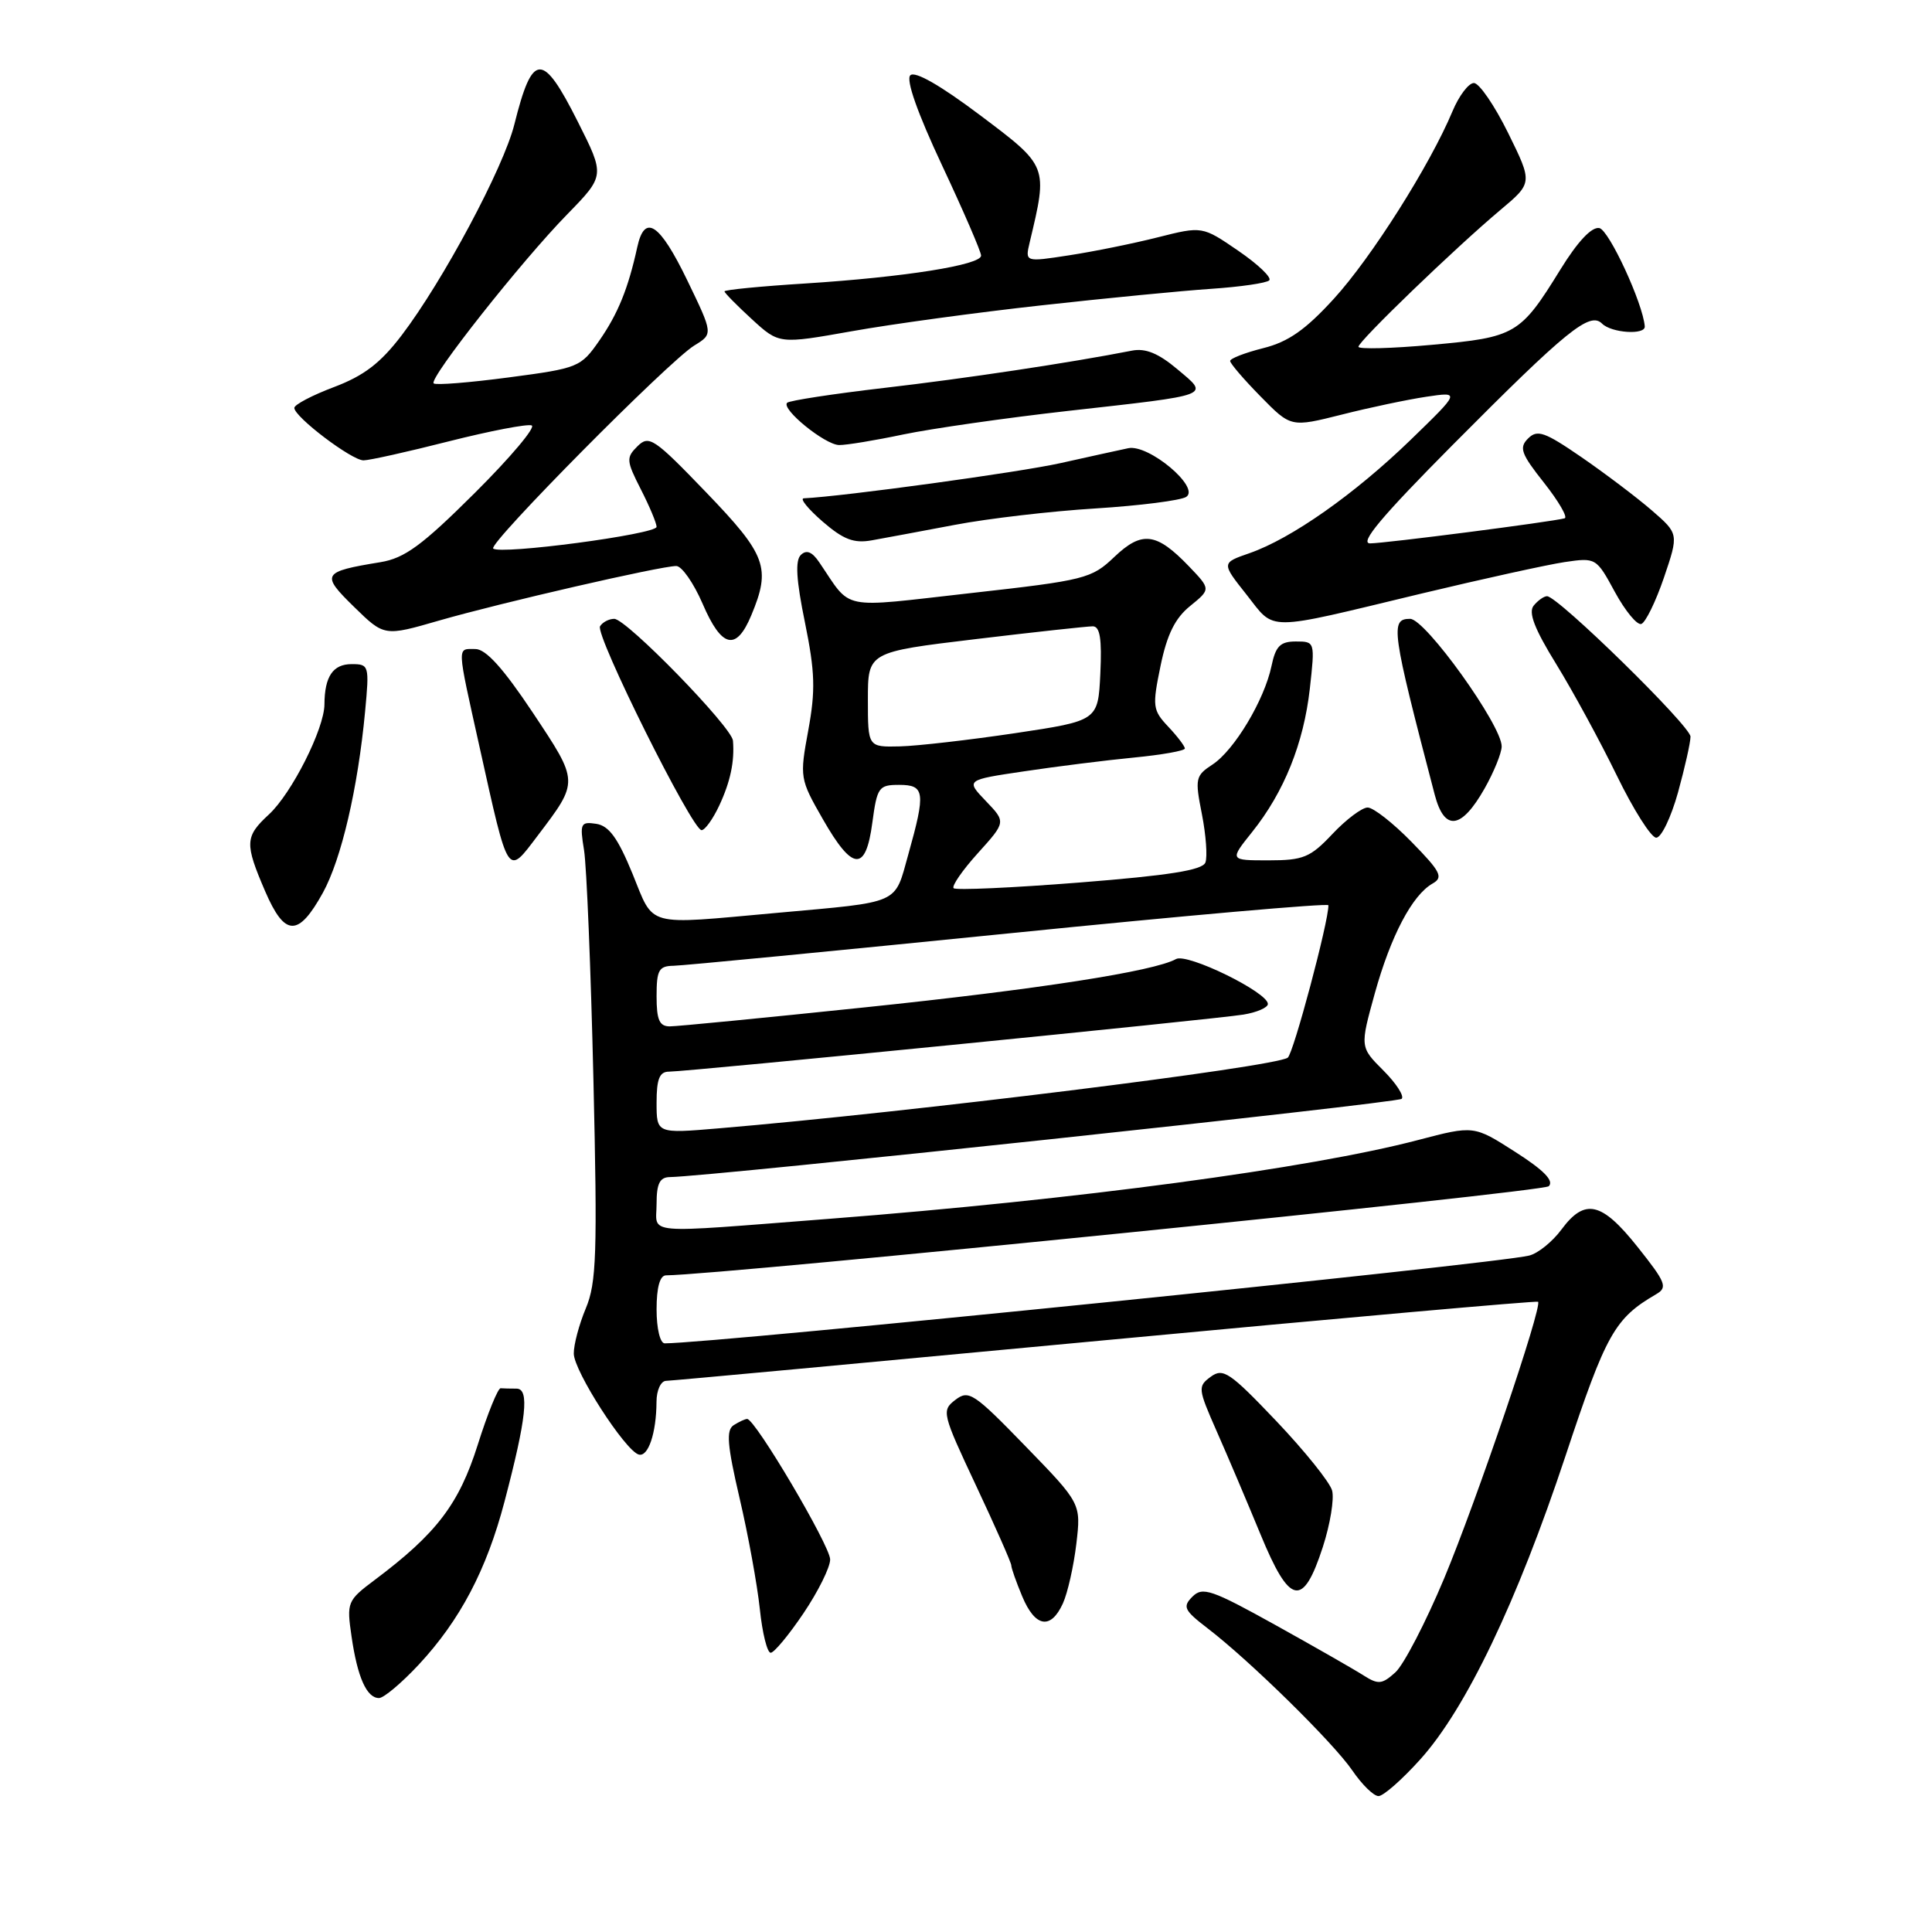 <?xml version="1.0" encoding="UTF-8" standalone="no"?>
<!DOCTYPE svg PUBLIC "-//W3C//DTD SVG 1.1//EN" "http://www.w3.org/Graphics/SVG/1.1/DTD/svg11.dtd" >
<svg xmlns="http://www.w3.org/2000/svg" xmlns:xlink="http://www.w3.org/1999/xlink" version="1.1" viewBox="0 0 256 256">
 <g >
 <path fill="currentColor"
d=" M 188.20 233.12 C 194.26 226.39 201.01 212.27 207.45 192.88 C 212.82 176.70 213.95 174.69 219.45 171.49 C 221.00 170.59 220.75 169.95 217.00 165.24 C 212.23 159.24 210.00 158.73 206.90 162.92 C 205.71 164.53 203.78 166.09 202.62 166.37 C 198.12 167.49 94.54 178.00 88.08 178.00 C 87.47 178.00 87.00 176.05 87.00 173.50 C 87.00 170.57 87.44 169.00 88.25 168.99 C 95.76 168.92 204.45 157.95 205.22 157.18 C 205.94 156.46 204.56 155.05 200.77 152.63 C 195.29 149.12 195.29 149.12 187.90 151.06 C 173.58 154.82 142.65 158.96 110.00 161.49 C 84.67 163.45 87.00 163.65 87.00 159.50 C 87.00 156.84 87.42 155.99 88.75 155.97 C 94.15 155.90 185.17 146.16 185.73 145.60 C 186.10 145.24 185.00 143.54 183.30 141.84 C 180.20 138.74 180.20 138.74 182.17 131.62 C 184.29 124.00 187.13 118.60 189.83 117.07 C 191.28 116.25 190.91 115.51 187.04 111.56 C 184.59 109.05 181.97 107.00 181.22 107.00 C 180.48 107.00 178.38 108.57 176.56 110.50 C 173.62 113.62 172.71 114.00 168.08 114.00 C 162.91 114.00 162.91 114.00 165.91 110.25 C 170.15 104.95 172.74 98.51 173.56 91.25 C 174.25 85.03 174.24 85.00 171.71 85.00 C 169.64 85.00 169.03 85.61 168.48 88.25 C 167.54 92.75 163.56 99.40 160.67 101.30 C 158.40 102.78 158.32 103.16 159.26 107.89 C 159.80 110.65 160.01 113.53 159.72 114.29 C 159.33 115.30 154.92 116.00 143.03 116.94 C 134.15 117.64 126.64 117.98 126.36 117.69 C 126.08 117.41 127.52 115.32 129.57 113.05 C 133.30 108.92 133.30 108.92 130.63 106.14 C 127.96 103.35 127.96 103.35 135.73 102.20 C 140.00 101.56 146.54 100.74 150.25 100.38 C 153.96 100.02 157.00 99.48 157.00 99.18 C 157.00 98.88 156.01 97.57 154.80 96.29 C 152.73 94.09 152.67 93.60 153.78 88.22 C 154.64 84.06 155.71 81.90 157.71 80.29 C 160.44 78.07 160.44 78.07 157.55 75.05 C 153.23 70.55 151.32 70.31 147.65 73.80 C 144.64 76.67 143.80 76.89 128.62 78.59 C 110.99 80.57 112.96 80.97 108.55 74.50 C 107.61 73.11 106.86 72.81 106.12 73.53 C 105.35 74.26 105.50 76.84 106.66 82.48 C 108.00 89.07 108.07 91.48 107.10 96.77 C 105.95 103.02 105.98 103.22 109.04 108.56 C 112.98 115.45 114.72 115.57 115.59 109.00 C 116.22 104.31 116.44 104.00 119.13 104.00 C 122.55 104.00 122.67 104.96 120.36 113.20 C 118.48 119.92 119.51 119.46 102.95 120.96 C 85.29 122.55 86.74 122.95 83.80 115.75 C 81.86 111.03 80.69 109.42 79.00 109.16 C 76.93 108.85 76.81 109.11 77.39 112.66 C 77.73 114.77 78.29 128.43 78.63 143.00 C 79.17 166.13 79.04 169.99 77.62 173.37 C 76.73 175.50 76.01 178.20 76.03 179.37 C 76.06 181.69 82.80 192.16 84.62 192.73 C 85.88 193.12 86.97 189.91 86.99 185.75 C 86.99 184.24 87.56 182.99 88.25 182.97 C 88.94 182.96 115.15 180.53 146.50 177.58 C 177.85 174.63 203.64 172.34 203.80 172.49 C 204.42 173.06 195.65 198.87 191.36 209.14 C 188.91 214.99 186.00 220.59 184.90 221.59 C 183.13 223.19 182.63 223.24 180.69 222.01 C 179.49 221.24 174.23 218.23 169.01 215.33 C 160.56 210.64 159.35 210.22 158.01 211.56 C 156.67 212.90 156.89 213.36 160.00 215.75 C 165.62 220.05 176.71 230.95 179.20 234.61 C 180.47 236.47 182.02 237.99 182.66 237.99 C 183.29 238.00 185.79 235.80 188.20 233.12 Z  M 55.48 220.58 C 60.96 214.69 64.47 208.03 66.85 198.97 C 69.76 187.91 70.18 184.00 68.44 184.00 C 67.65 184.00 66.70 183.98 66.34 183.95 C 65.98 183.92 64.61 187.30 63.30 191.45 C 60.82 199.30 57.85 203.20 49.68 209.33 C 46.01 212.08 45.92 212.30 46.58 216.83 C 47.36 222.24 48.59 225.00 50.22 225.00 C 50.85 225.00 53.21 223.01 55.48 220.58 Z  M 106.47 213.76 C 108.41 210.88 110.00 207.68 110.00 206.64 C 110.00 204.83 100.05 187.99 99.00 188.02 C 98.72 188.02 97.92 188.40 97.22 188.84 C 96.20 189.49 96.35 191.44 98.00 198.52 C 99.14 203.39 100.34 209.99 100.68 213.19 C 101.01 216.39 101.66 219.00 102.12 219.00 C 102.57 219.00 104.53 216.64 106.47 213.76 Z  M 140.84 212.46 C 141.47 211.07 142.27 207.52 142.62 204.57 C 143.25 199.22 143.25 199.22 135.87 191.62 C 129.03 184.57 128.36 184.13 126.59 185.49 C 124.74 186.91 124.83 187.27 129.34 196.87 C 131.90 202.32 134.00 207.07 134.00 207.42 C 134.00 207.77 134.65 209.62 135.45 211.53 C 137.16 215.63 139.23 215.99 140.84 212.46 Z  M 175.28 204.99 C 176.26 201.97 176.81 198.60 176.51 197.50 C 176.21 196.40 172.88 192.26 169.11 188.29 C 162.96 181.83 162.07 181.23 160.44 182.42 C 158.69 183.70 158.73 184.00 161.21 189.63 C 162.64 192.86 165.25 199.01 167.02 203.30 C 170.90 212.73 172.65 213.09 175.28 204.99 Z  M 42.78 118.30 C 45.23 113.85 47.42 104.48 48.38 94.25 C 48.95 88.17 48.90 88.00 46.59 88.00 C 44.12 88.00 43.01 89.64 42.99 93.33 C 42.98 96.56 38.64 105.15 35.63 107.92 C 32.45 110.86 32.40 111.74 35.14 118.11 C 37.74 124.14 39.53 124.18 42.78 118.30 Z  M 71.23 110.75 C 76.74 103.48 76.74 103.67 70.58 94.40 C 66.68 88.55 64.38 86.00 62.99 86.00 C 60.53 86.00 60.49 85.23 63.55 99.01 C 67.43 116.48 67.18 116.09 71.23 110.75 Z  M 222.34 105.02 C 223.25 101.72 224.00 98.39 224.00 97.61 C 224.00 96.20 206.43 79.00 204.99 79.00 C 204.58 79.00 203.78 79.56 203.22 80.25 C 202.49 81.15 203.32 83.32 206.21 88.00 C 208.41 91.58 212.02 98.21 214.23 102.75 C 216.44 107.29 218.79 111.00 219.46 111.00 C 220.13 111.00 221.42 108.31 222.34 105.02 Z  M 95.30 106.75 C 96.78 103.58 97.35 100.90 97.12 98.14 C 96.96 96.33 83.01 82.00 81.39 82.00 C 80.69 82.00 79.85 82.44 79.51 82.98 C 78.82 84.10 91.72 110.00 92.96 110.00 C 93.41 110.00 94.46 108.54 95.30 106.75 Z  M 196.71 104.49 C 197.95 102.30 198.97 99.78 198.98 98.91 C 199.01 96.13 188.87 82.00 186.85 82.00 C 184.18 82.00 184.38 83.42 190.11 105.31 C 191.39 110.19 193.63 109.92 196.71 104.49 Z  M 99.55 81.53 C 102.18 75.23 101.57 73.55 93.56 65.23 C 86.68 58.08 86.00 57.62 84.48 59.12 C 82.95 60.63 82.98 61.04 84.91 64.83 C 86.06 67.08 87.00 69.32 87.00 69.81 C 87.00 70.79 66.21 73.55 65.35 72.68 C 64.69 72.02 88.63 47.84 92.00 45.78 C 94.50 44.25 94.50 44.25 91.06 37.13 C 87.40 29.57 85.42 28.26 84.44 32.75 C 83.24 38.23 81.89 41.56 79.42 45.12 C 76.96 48.66 76.65 48.79 67.41 50.01 C 62.20 50.70 57.72 51.06 57.46 50.80 C 56.81 50.15 69.10 34.59 75.17 28.39 C 80.16 23.27 80.16 23.27 76.57 16.14 C 71.87 6.80 70.56 6.86 68.15 16.50 C 66.72 22.23 58.69 37.25 53.22 44.43 C 50.41 48.12 48.22 49.79 44.25 51.29 C 41.36 52.38 39.00 53.62 39.00 54.05 C 39.00 55.24 46.60 61.00 48.17 61.00 C 48.93 61.00 54.01 59.87 59.47 58.48 C 64.93 57.10 69.87 56.15 70.45 56.37 C 71.03 56.59 67.64 60.61 62.92 65.31 C 55.92 72.28 53.62 73.96 50.42 74.49 C 42.67 75.76 42.48 76.08 46.92 80.42 C 50.92 84.33 50.92 84.33 58.21 82.22 C 66.33 79.88 87.53 75.00 89.61 75.00 C 90.34 75.00 91.91 77.25 93.10 80.00 C 95.62 85.87 97.55 86.33 99.55 81.53 Z  M 188.31 78.66 C 196.45 76.71 205.00 74.83 207.31 74.48 C 211.46 73.87 211.52 73.90 213.98 78.44 C 215.35 80.95 216.92 82.86 217.48 82.68 C 218.04 82.49 219.39 79.73 220.48 76.54 C 222.45 70.73 222.45 70.73 218.85 67.61 C 216.87 65.90 212.69 62.74 209.57 60.59 C 204.67 57.22 203.70 56.88 202.48 58.10 C 201.25 59.32 201.55 60.13 204.60 63.98 C 206.54 66.44 207.77 68.56 207.32 68.68 C 205.60 69.15 183.48 72.00 181.55 72.00 C 180.08 72.00 183.06 68.45 192.51 58.93 C 207.62 43.72 210.66 41.26 212.28 42.88 C 213.53 44.13 218.03 44.42 217.94 43.25 C 217.70 40.19 213.20 30.47 211.92 30.22 C 210.90 30.03 209.05 32.00 206.75 35.73 C 201.44 44.33 200.82 44.69 189.75 45.69 C 184.39 46.18 180.00 46.29 180.00 45.95 C 180.00 45.21 192.82 32.85 198.80 27.83 C 203.09 24.23 203.09 24.23 199.83 17.61 C 198.04 13.98 196.00 11.00 195.30 11.00 C 194.60 11.00 193.32 12.69 192.46 14.75 C 189.49 21.86 181.72 34.14 176.75 39.58 C 172.99 43.70 170.71 45.30 167.39 46.13 C 164.97 46.74 163.00 47.50 163.00 47.83 C 163.00 48.16 164.81 50.27 167.03 52.53 C 171.05 56.63 171.05 56.63 177.78 54.94 C 181.47 54.00 186.53 52.94 189.00 52.57 C 193.50 51.90 193.50 51.90 186.91 58.29 C 179.49 65.48 171.11 71.37 165.56 73.30 C 161.84 74.59 161.84 74.59 165.17 78.79 C 169.04 83.69 167.36 83.70 188.31 78.66 Z  M 126.50 69.55 C 130.90 68.71 139.31 67.73 145.18 67.37 C 151.06 67.00 156.46 66.31 157.18 65.84 C 159.08 64.60 152.20 58.82 149.50 59.39 C 148.40 59.62 144.35 60.51 140.50 61.37 C 135.01 62.59 111.82 65.77 106.50 66.03 C 105.95 66.06 107.08 67.44 109.00 69.11 C 111.75 71.49 113.14 72.02 115.50 71.60 C 117.15 71.31 122.10 70.38 126.50 69.55 Z  M 119.68 57.57 C 123.43 56.79 133.25 55.38 141.50 54.45 C 160.84 52.28 160.26 52.50 156.00 48.92 C 153.51 46.82 151.78 46.11 150.00 46.46 C 141.84 48.06 127.89 50.16 117.16 51.40 C 110.38 52.19 104.59 53.08 104.30 53.37 C 103.47 54.19 109.30 58.93 111.18 58.97 C 112.11 58.99 115.94 58.36 119.68 57.57 Z  M 138.00 40.46 C 146.53 39.51 156.65 38.53 160.50 38.27 C 164.35 38.01 167.81 37.51 168.18 37.15 C 168.55 36.79 166.71 35.03 164.08 33.23 C 159.31 29.96 159.31 29.96 153.40 31.45 C 150.16 32.27 144.87 33.34 141.66 33.83 C 135.82 34.73 135.82 34.73 136.44 32.11 C 138.86 21.95 138.91 22.07 129.86 15.26 C 124.62 11.32 121.23 9.37 120.62 9.98 C 120.02 10.58 121.57 14.97 124.84 21.94 C 127.68 27.99 130.00 33.36 130.00 33.87 C 130.00 35.11 119.86 36.72 106.75 37.56 C 100.84 37.93 96.00 38.40 96.00 38.61 C 96.00 38.81 97.63 40.46 99.62 42.29 C 103.23 45.60 103.23 45.60 112.87 43.89 C 118.17 42.94 129.47 41.40 138.00 40.46 Z  M 87.00 146.10 C 87.00 142.97 87.39 142.00 88.64 142.00 C 91.09 142.00 160.99 135.06 164.75 134.44 C 166.54 134.15 168.00 133.51 168.00 133.03 C 168.00 131.48 157.30 126.25 155.83 127.08 C 152.92 128.70 137.58 131.09 114.50 133.49 C 101.30 134.87 89.71 136.00 88.75 136.00 C 87.37 136.00 87.00 135.14 87.00 132.00 C 87.00 128.53 87.30 128.00 89.25 127.97 C 90.49 127.95 110.51 126.01 133.75 123.67 C 156.99 121.32 176.01 119.65 176.02 119.95 C 176.08 122.00 171.38 139.63 170.63 140.15 C 168.87 141.39 120.75 147.36 95.25 149.51 C 87.00 150.21 87.00 150.21 87.00 146.10 Z  M 115.00 92.70 C 115.00 86.40 115.00 86.40 129.25 84.69 C 137.09 83.75 144.08 82.99 144.80 82.99 C 145.75 83.00 146.02 84.64 145.80 89.25 C 145.50 95.50 145.50 95.50 134.50 97.15 C 128.45 98.05 121.59 98.84 119.25 98.90 C 115.00 99.00 115.00 99.00 115.00 92.70 Z "/>
</g>
</svg>